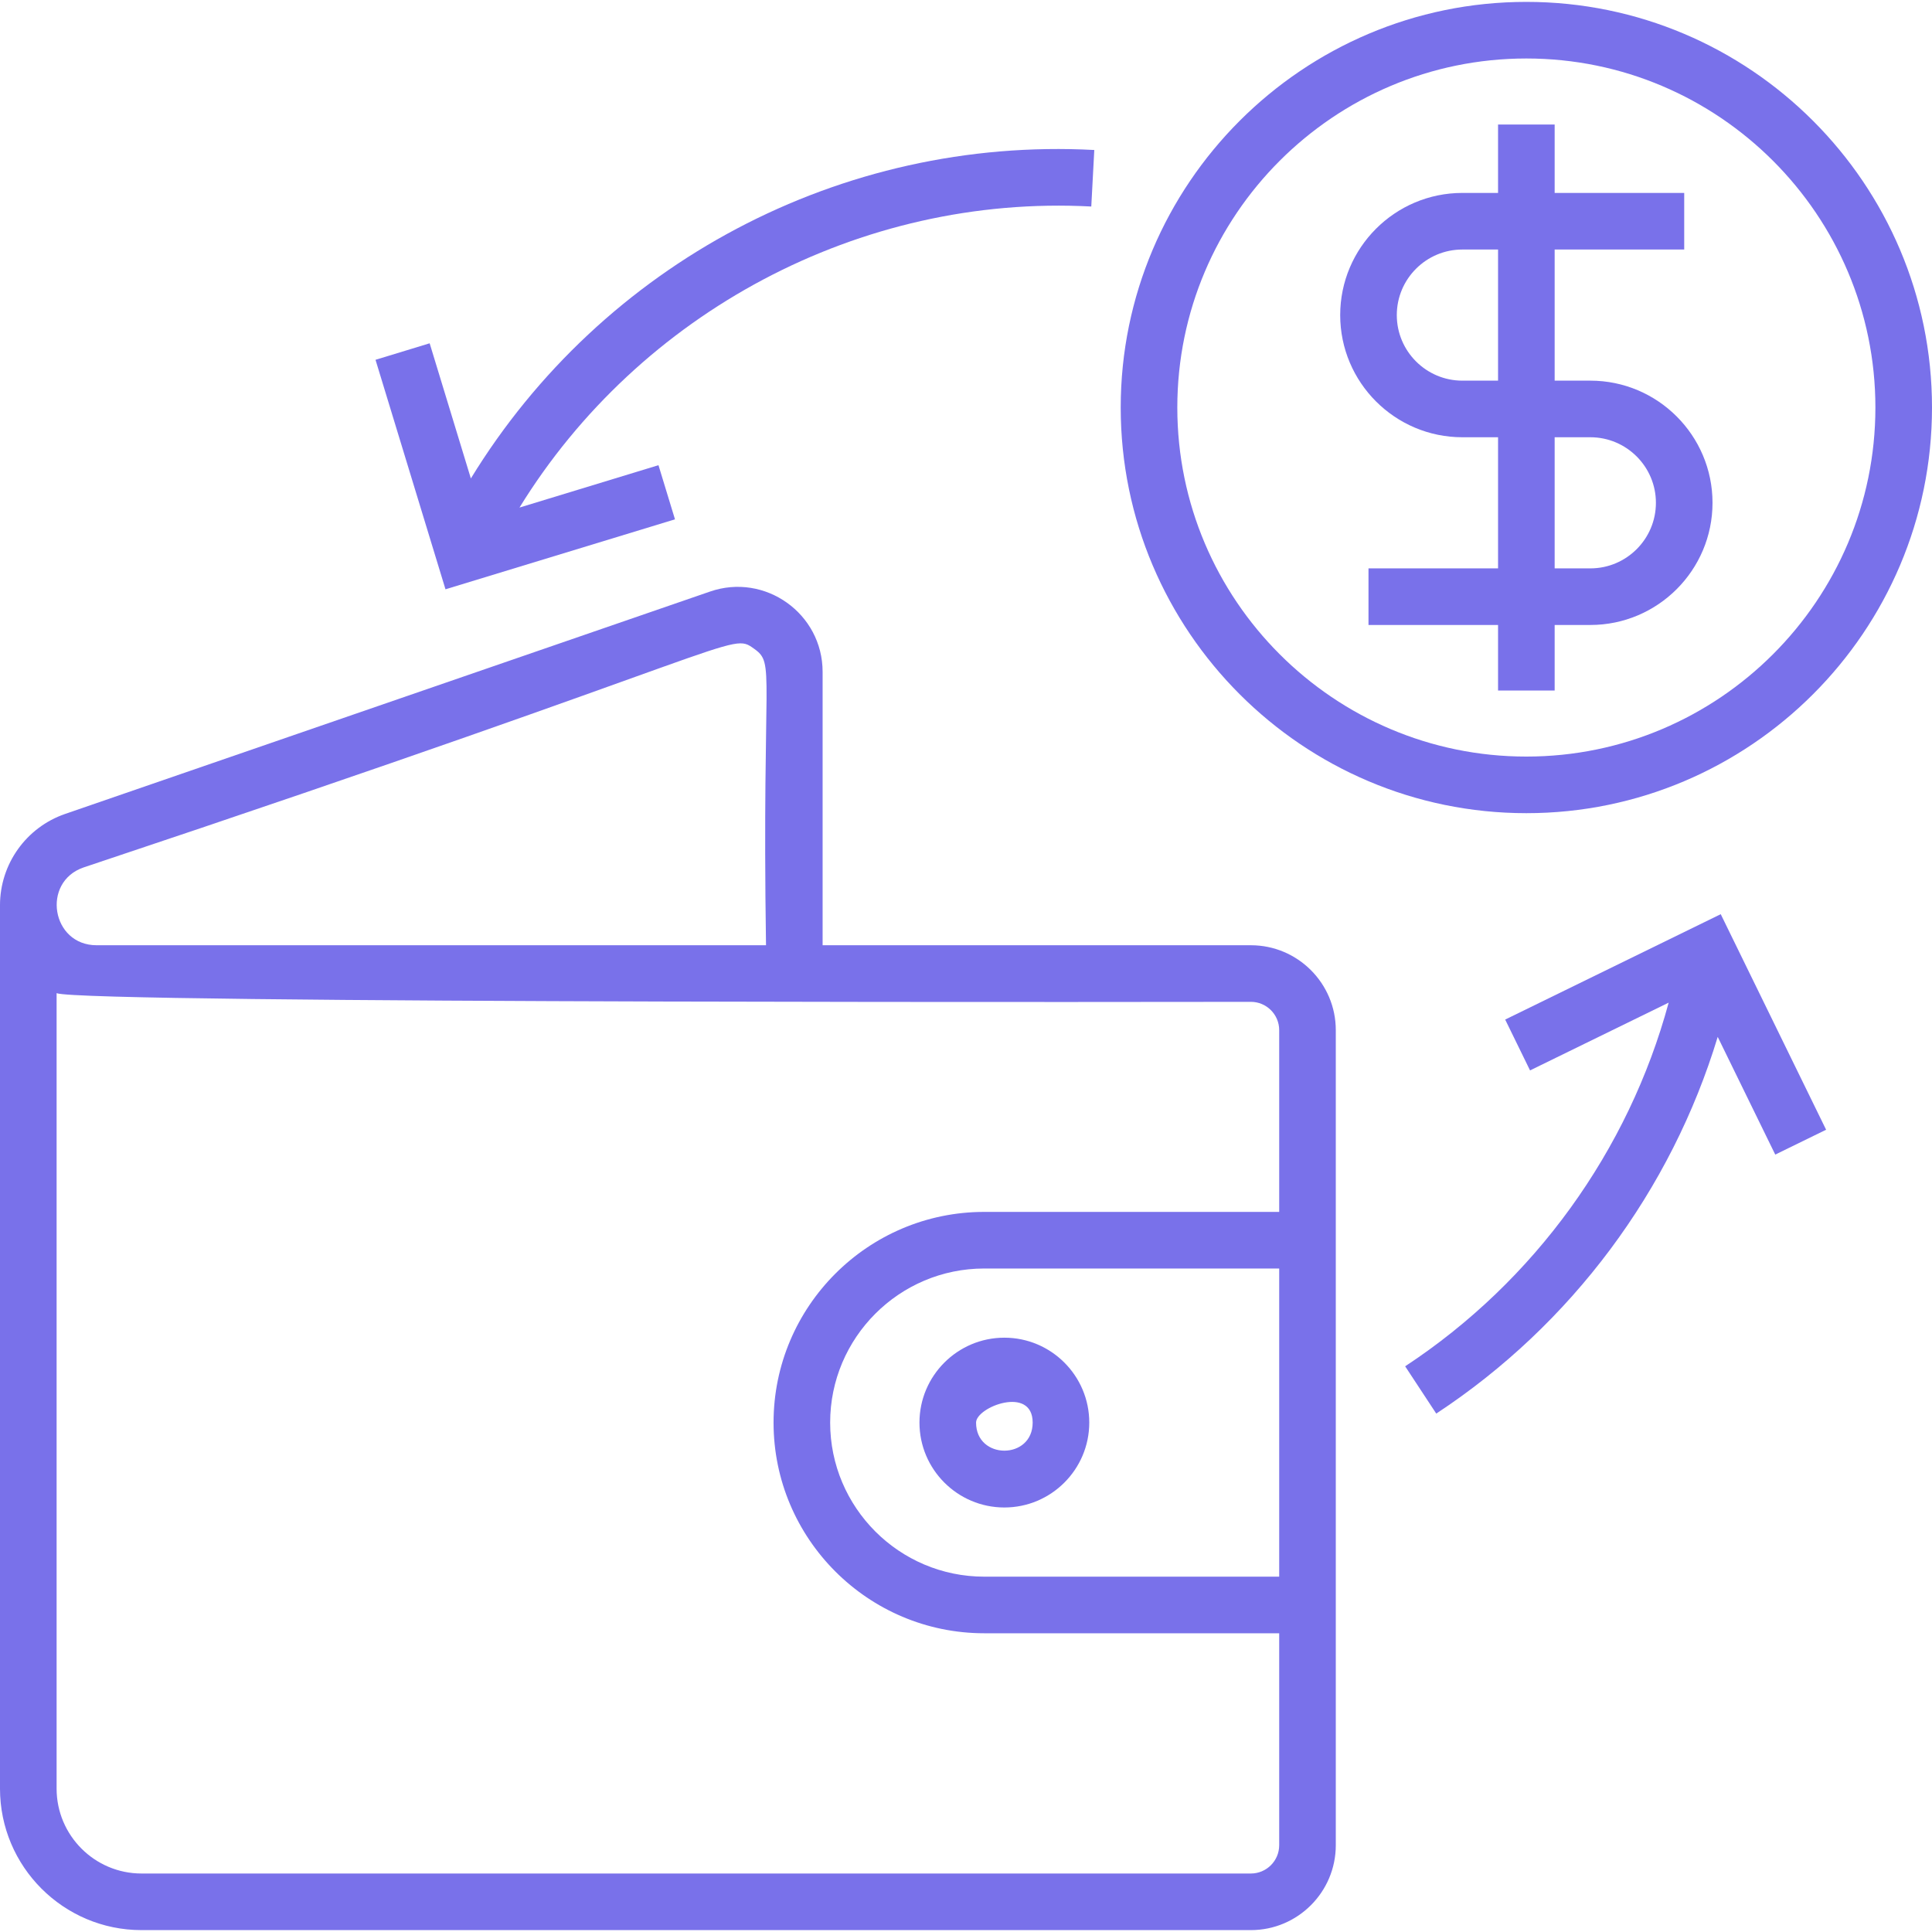 <svg id="Capa_1" enable-background="new 0 0 512 512" height="512" viewBox="0 0 512 512" width="512" xmlns="http://www.w3.org/2000/svg">
	<g id="Outline_51_" fill="#7971EA">
		<path d="m331.5 250.5h-113.5v-72.461c0-15.428-15.237-26.31-29.835-21.271l-170.911 58.935c-10.32 3.559-17.254 13.283-17.254 24.199v234.098c0 20.678 16.822 37.5 37.5 37.5h294c12.406 0 22.5-10.094 22.5-22.5v-216c0-12.406-10.094-22.5-22.5-22.5zm-309.356-20.616c176.98-59.068 171.196-62.597 177.711-57.951 5.669 4.04 2.056 5.237 3.146 78.567h-177.403c-11.956 0-14.676-16.747-3.454-20.616zm309.356 266.616h-294c-12.406 0-22.5-10.094-22.5-22.5v-210.806c6.228 2.845 316.4 2.307 316.5 2.306 4.136 0 7.5 3.364 7.5 7.5v48.167h-78.167c-30.786 0-55.833 25.047-55.833 55.833s25.047 55.833 55.833 55.833h78.167v56.167c0 4.136-3.364 7.5-7.5 7.5zm7.5-160.333v81.666h-78.167c-22.516 0-40.833-18.317-40.833-40.833s18.317-40.833 40.833-40.833z" />
		<path d="m404.5 215.5c59.275 0 107.5-48.225 107.5-107.5s-48.225-107.5-107.5-107.5-107.5 48.225-107.5 107.5 48.225 107.5 107.5 107.5zm0-200c51.005 0 92.5 41.495 92.5 92.5s-41.495 92.5-92.5 92.5-92.5-41.495-92.5-92.5 41.495-92.5 92.5-92.5z" />
		<path d="m387.54 115.877h9.46v34.749h-34.334v15h34.334v17.374h15v-17.374h9.46c17.852 0 32.374-14.523 32.374-32.375s-14.522-32.374-32.374-32.374h-9.46v-34.749h34.334v-15h-34.334v-18.128h-15v18.128h-9.46c-17.852 0-32.374 14.523-32.374 32.375s14.522 32.374 32.374 32.374zm33.92 0c9.58 0 17.374 7.794 17.374 17.374 0 9.581-7.794 17.375-17.374 17.375h-9.46v-34.749zm-33.92-49.749h9.46v34.749h-9.46c-9.58 0-17.374-7.794-17.374-17.374 0-9.581 7.794-17.375 17.374-17.375z" />
		<path d="m178.878 137.628-4.375-14.348-36.833 11.23c31.742-51.57 90.124-83.048 151.531-79.781l.797-14.979c-67.139-3.584-130.382 30.138-165.214 87.043l-10.92-35.817-14.348 4.375 18.543 60.818z" />
		<path d="m398.889 270.194 6.588 13.477 36.736-17.959c-10.621 39.222-35.512 73.803-69.833 96.371l8.24 12.533c35.87-23.586 62.284-59.228 74.591-99.83l15.249 31.194 13.477-6.588-27.925-57.123z" />
		<path d="m243.667 377c0 12.406 10.094 22.5 22.5 22.5s22.5-10.094 22.5-22.5-10.094-22.5-22.5-22.5-22.5 10.094-22.5 22.5zm30 0c0 9.926-15 9.916-15 0 0-4.136 15-9.916 15 0z" />
	</g>
</svg>
